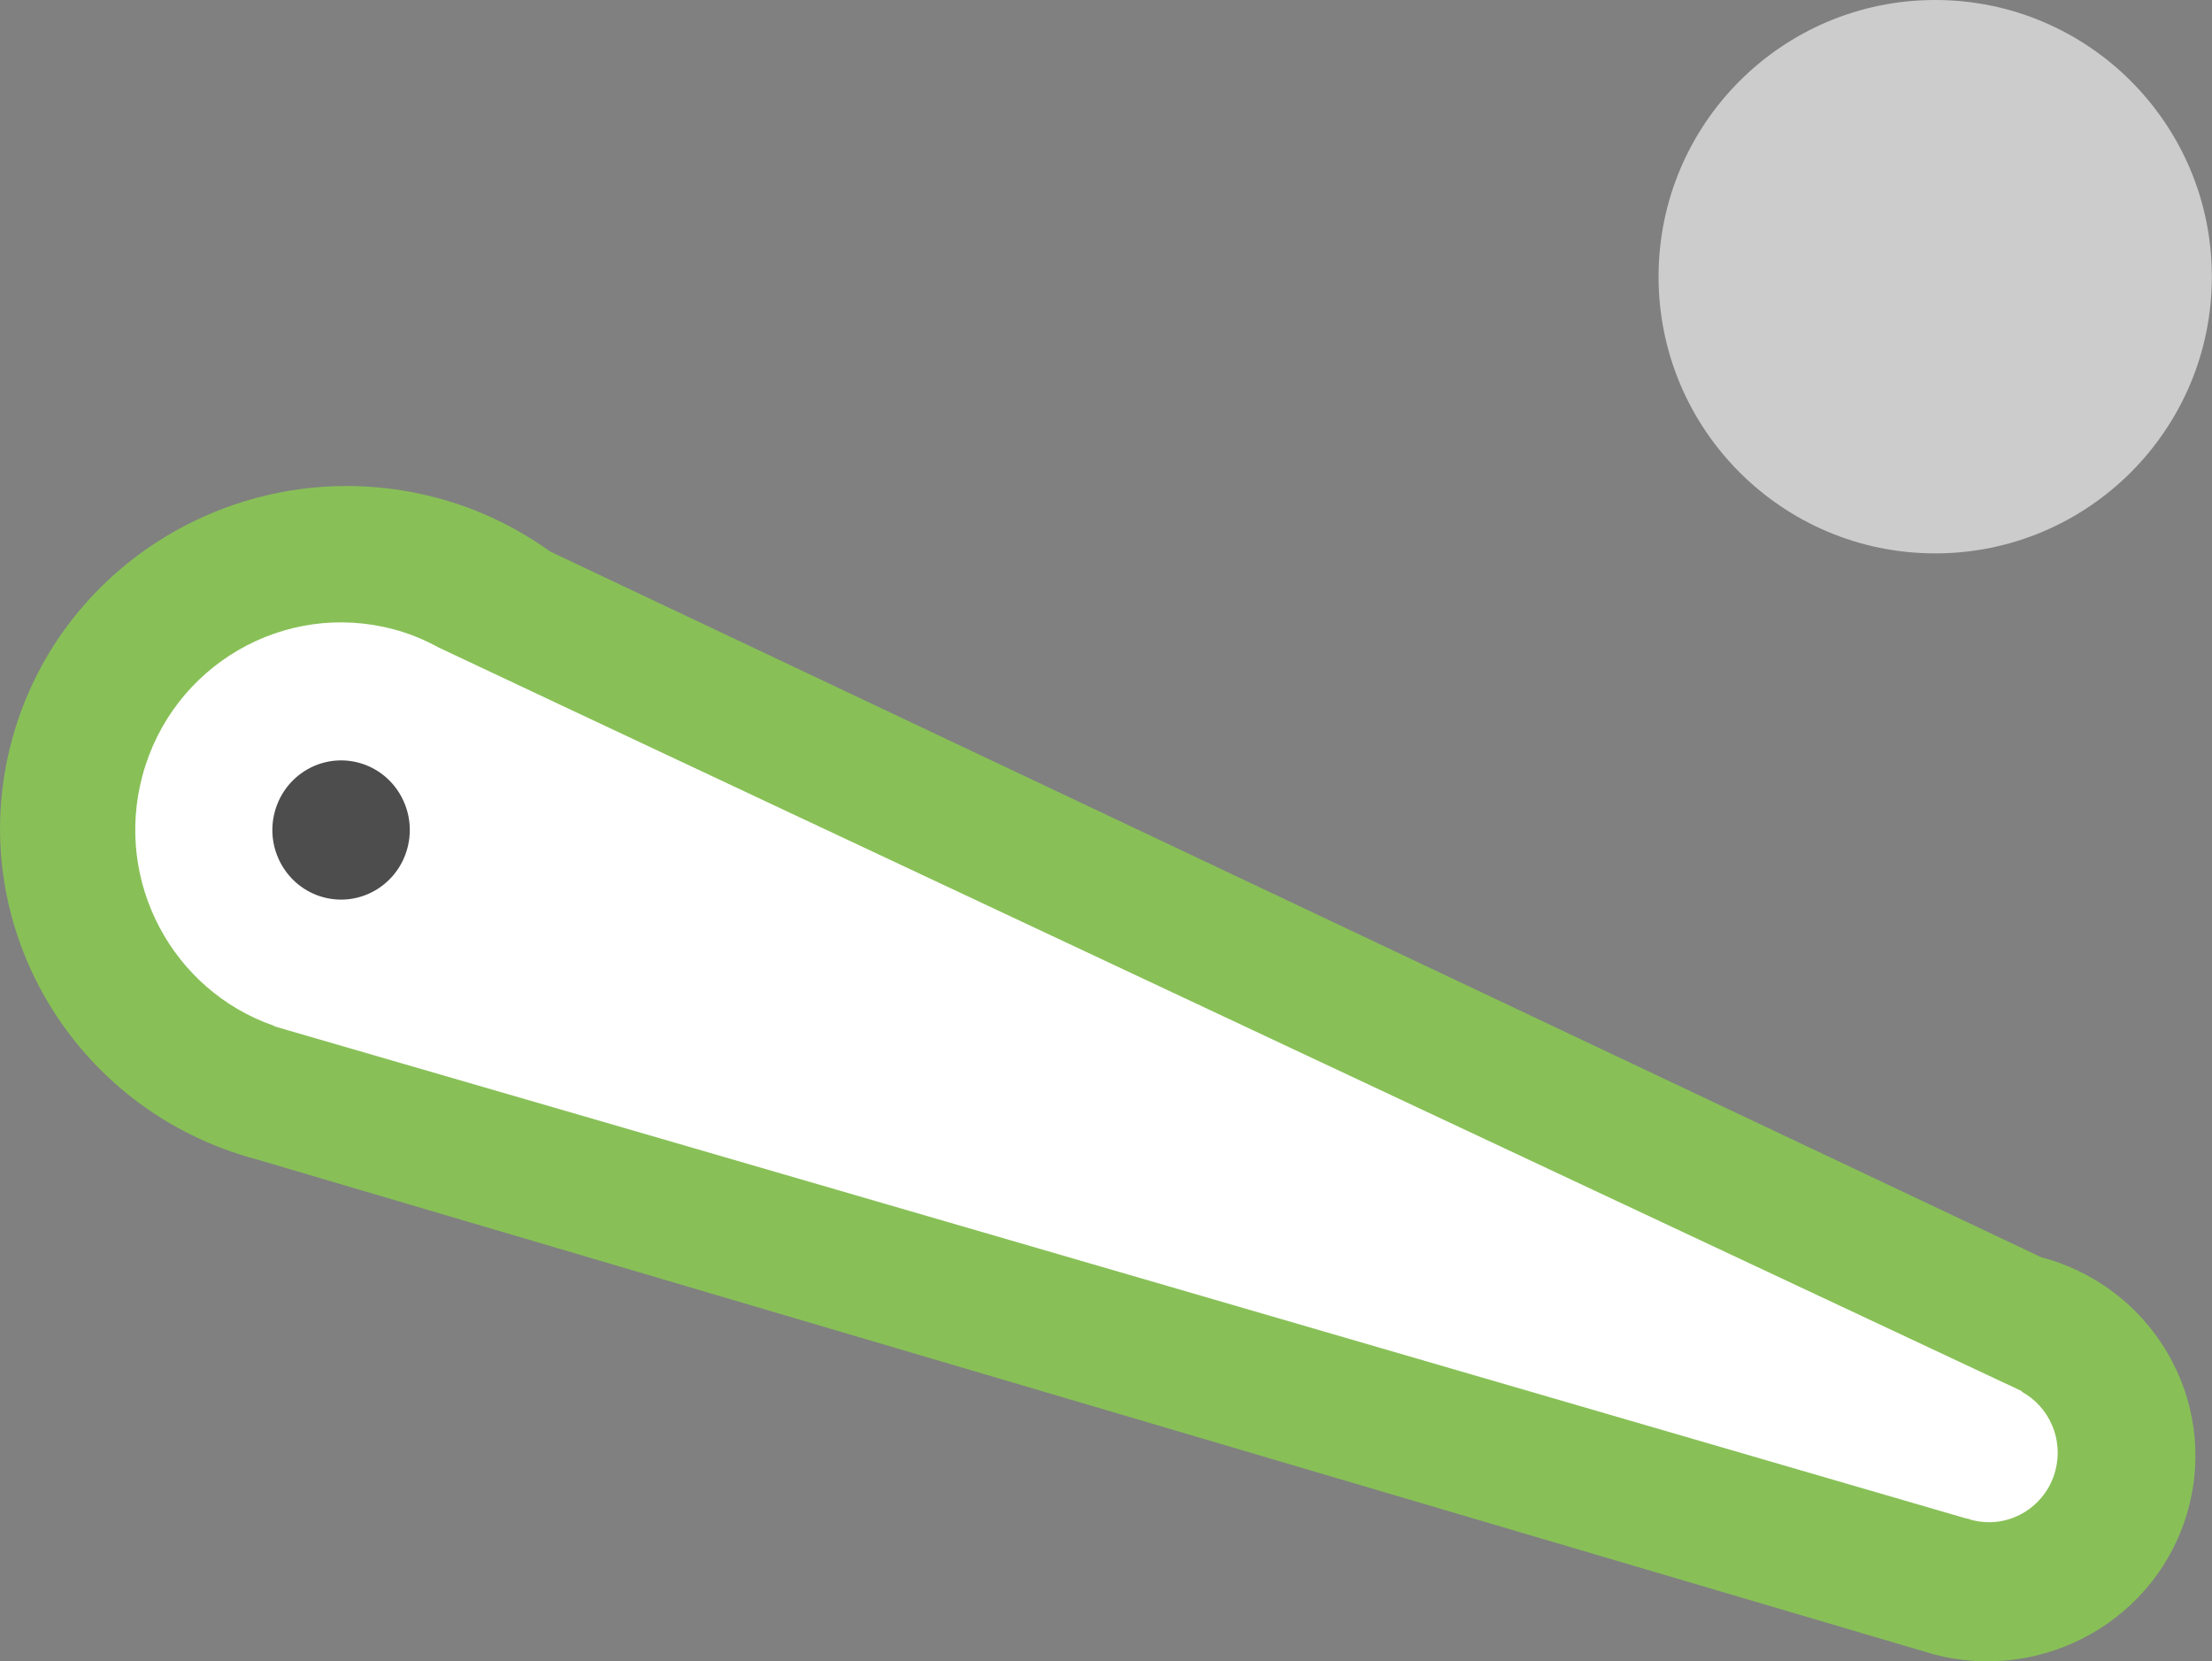 <?xml version="1.0" encoding="iso-8859-1"?>
<!-- Generator: Adobe Illustrator 16.0.0, SVG Export Plug-In . SVG Version: 6.00 Build 0)  -->
<!DOCTYPE svg PUBLIC "-//W3C//DTD SVG 1.1//EN" "http://www.w3.org/Graphics/SVG/1.1/DTD/svg11.dtd">
<svg version="1.1" id="Layer_1" xmlns="http://www.w3.org/2000/svg" xmlns:xlink="http://www.w3.org/1999/xlink" x="0px" y="0px"
	 width="63.933px" height="48.01px" viewBox="0 0 63.933 48.01" style="enable-background:new 0 0 63.933 48.01;"
	 xml:space="preserve">
<rect x="0" y="0" width="63.933" height="48.01" fill="#808080" stroke="none"/>
<g id="Pad">
	<g>
		<path style="fill-rule:evenodd;clip-rule:evenodd;fill:#88C057;" d="M58.996,36.332L15.904,15.94
			c-0.964-0.691-2.064-1.231-3.284-1.555c-5.347-1.415-10.843,1.719-12.275,7s1.74,10.709,7.087,12.124l48.451,14.297
			c3.209,0.849,6.506-1.031,7.365-4.2C64.108,40.438,62.204,37.182,58.996,36.332z"/>
	</g>
</g>
<g id="Pad_1_">
	<g>
		<path style="fill-rule:evenodd;clip-rule:evenodd;fill:#FFFFFF;" d="M58.433,40.217l0.005-0.014c0,0-38.803-18.205-45.758-21.49
			c-0.212-0.115-0.43-0.222-0.659-0.312c-0.01-0.005-0.022-0.011-0.031-0.015c0,0-0.001,0.001-0.001,0
			c-0.193-0.074-0.391-0.141-0.595-0.195c-3.171-0.856-6.431,1.041-7.281,4.24c-0.812,3.057,0.874,6.189,3.793,7.209
			c0.017,0.007,0.022,0.02,0.042,0.025c0.094,0.027,0.217,0.063,0.325,0.094c0.015,0.004,0.029,0.011,0.044,0.015
			c0.007,0.002,0.015,0.003,0.022,0.005c7.379,2.135,44.235,12.863,48.505,14.107c0.012,0.004,0.022-0.001,0.034,0
			c0.025,0.009,0.047,0.021,0.073,0.029c0.008,0.002,0.016,0.004,0.024,0.006c1.059,0.288,2.147-0.349,2.432-1.422
			C59.648,41.584,59.222,40.65,58.433,40.217z"/>
	</g>
</g>
<g id="Hole_1_">
	<g>
		<path style="fill:#4D4D4D;" d="M10.373,22.043c-1.06-0.287-2.148,0.35-2.433,1.423c-0.284,1.072,0.345,2.175,1.404,2.463
			c1.06,0.287,2.148-0.35,2.432-1.422C12.06,23.434,11.431,22.33,10.373,22.043z"/>
	</g>
</g>
<g id="Ball_1_">
	<g>
		<circle style="fill:#CCCCCC;" cx="55.933" cy="7.996" r="7.996"/>
	</g>
</g>
<g>
</g>
<g>
</g>
<g>
</g>
<g>
</g>
<g>
</g>
<g>
</g>
<g>
</g>
<g>
</g>
<g>
</g>
<g>
</g>
<g>
</g>
<g>
</g>
<g>
</g>
<g>
</g>
<g>
</g>
</svg>

